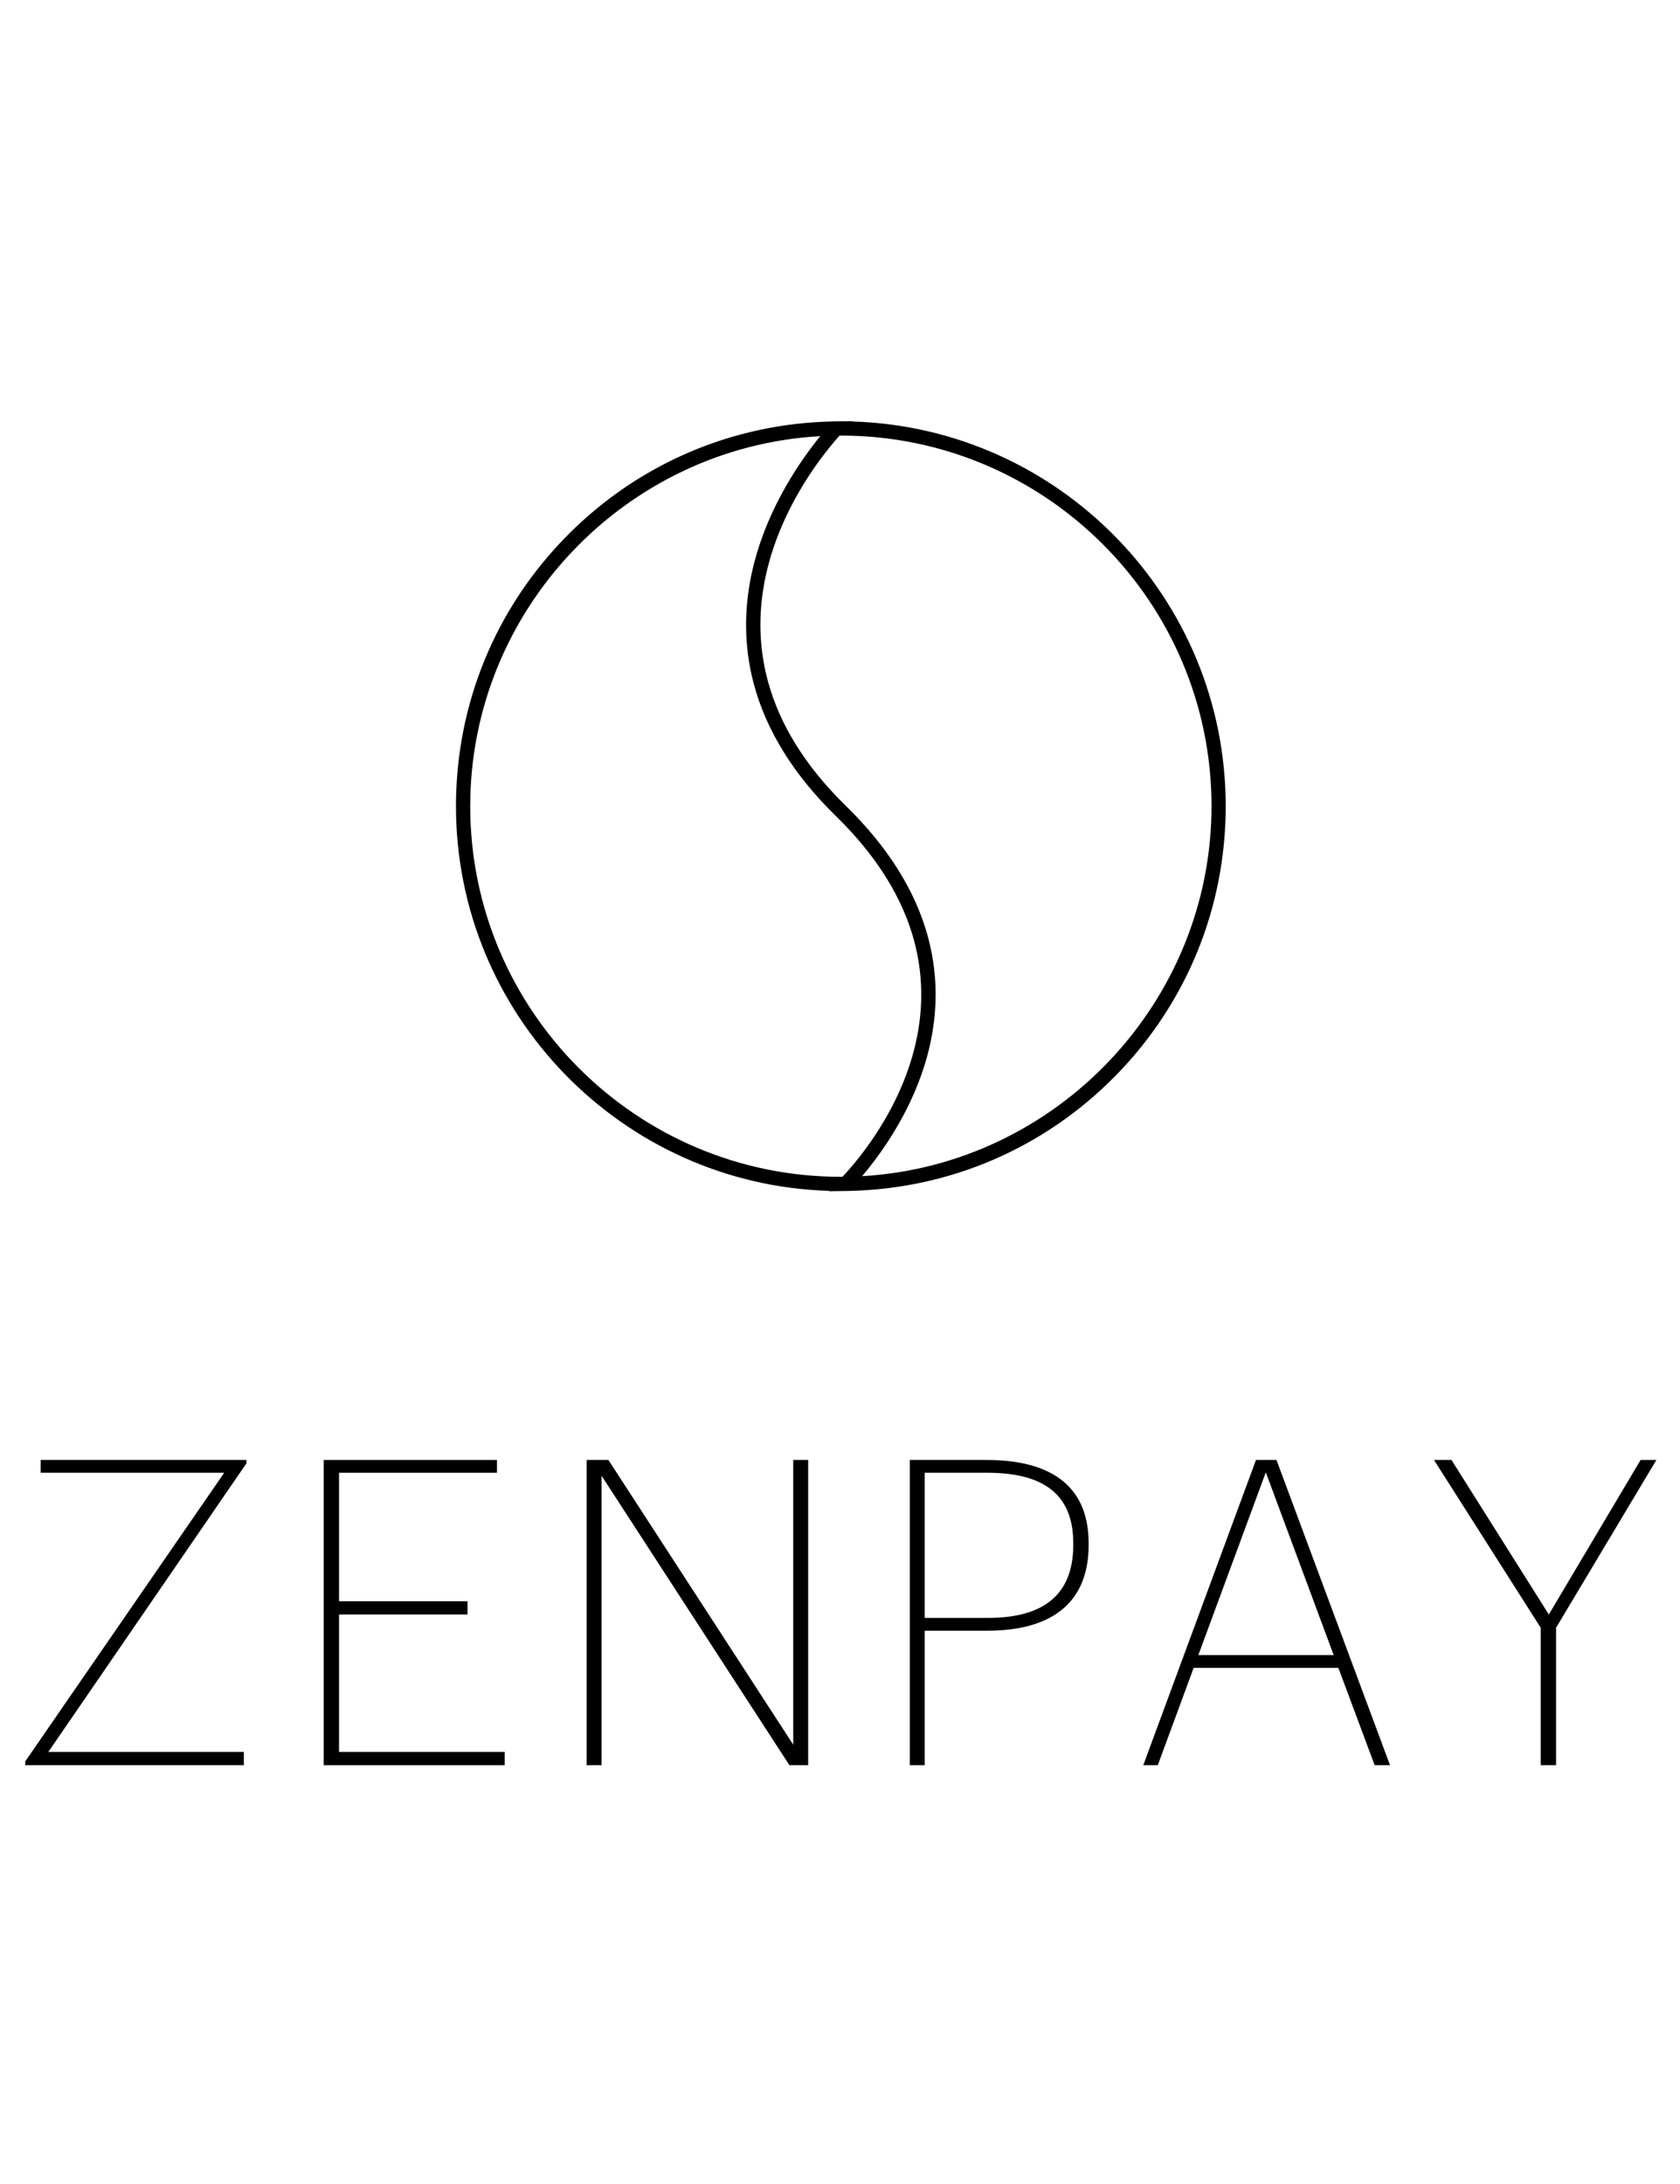 <?xml version="1.0" encoding="utf-8"?>
<!-- Generator: Adobe Illustrator 15.1.0, SVG Export Plug-In . SVG Version: 6.00 Build 0)  -->
<!DOCTYPE svg PUBLIC "-//W3C//DTD SVG 1.1//EN" "http://www.w3.org/Graphics/SVG/1.1/DTD/svg11.dtd">
<svg version="1.1" id="Layer_1" xmlns="http://www.w3.org/2000/svg" xmlns:xlink="http://www.w3.org/1999/xlink" x="0px" y="0px"
	 width="400px" height="520px" viewBox="0 0 400 520" enable-background="new 0 0 400 520" xml:space="preserve">
<path d="M291.835,191.949c0-49.613-39.63-90.138-88.896-91.592l0.07-0.077l-2.781,0.033c-0.009,0-0.018,0-0.028,0
	c-0.247,0-0.492,0.004-0.739,0.009l-1.102,0.014l-0.009,0.008c-23.965,0.475-46.423,10.105-63.309,27.177
	c-17.075,17.264-26.478,40.146-26.478,64.429c0,49.591,39.597,90.104,88.834,91.589l-0.08,0.084l2.921-0.037
	c0.242,0,0.481-0.002,0.721-0.008l1.11-0.014l0.011-0.01c23.962-0.482,46.417-10.118,63.296-27.193
	C282.439,239.1,291.835,216.225,291.835,191.949z M111.957,191.949c0-46.797,37.046-85.542,83.348-88.101
	c-0.017,0.021-0.034,0.044-0.051,0.063c-0.234,0.288-0.478,0.592-0.728,0.907c-0.057,0.072-0.112,0.141-0.169,0.215
	c-0.266,0.337-0.539,0.69-0.819,1.059c-0.058,0.076-0.117,0.155-0.176,0.232c-0.276,0.364-0.555,0.74-0.842,1.131
	c-0.024,0.035-0.049,0.066-0.074,0.101c-0.3,0.412-0.607,0.843-0.918,1.284c-0.068,0.098-0.137,0.197-0.207,0.296
	c-0.31,0.445-0.623,0.902-0.939,1.375c-0.05,0.073-0.099,0.149-0.149,0.225c-0.293,0.441-0.588,0.893-0.885,1.357
	c-0.055,0.085-0.109,0.169-0.164,0.254c-0.321,0.506-0.642,1.026-0.963,1.558c-0.07,0.116-0.14,0.23-0.21,0.348
	c-0.331,0.551-0.66,1.112-0.989,1.688c-0.015,0.027-0.03,0.054-0.044,0.081c-0.316,0.558-0.63,1.13-0.943,1.711
	c-0.064,0.121-0.129,0.241-0.195,0.362c-0.314,0.594-0.626,1.199-0.934,1.816c-0.057,0.114-0.114,0.232-0.171,0.348
	c-0.292,0.593-0.581,1.194-0.864,1.806c-0.031,0.068-0.062,0.133-0.094,0.2c-0.298,0.651-0.587,1.316-0.874,1.987
	c-0.061,0.146-0.122,0.29-0.183,0.437c-0.283,0.676-0.56,1.361-0.826,2.058c-0.035,0.089-0.066,0.179-0.099,0.268
	c-0.247,0.65-0.484,1.31-0.713,1.978c-0.044,0.127-0.089,0.253-0.132,0.38c-0.241,0.713-0.471,1.438-0.691,2.17
	c-0.046,0.153-0.091,0.309-0.135,0.463c-0.222,0.759-0.437,1.525-0.635,2.304c-2.458,9.712-2.468,19.29-0.034,28.469
	c2.953,11.127,9.534,21.731,19.56,31.516c0.638,0.622,1.257,1.244,1.859,1.864c0.205,0.212,0.396,0.423,0.595,0.634
	c0.391,0.409,0.785,0.82,1.159,1.229c0.23,0.251,0.446,0.502,0.671,0.753c0.329,0.369,0.663,0.738,0.981,1.106
	c0.231,0.267,0.448,0.533,0.671,0.8c0.297,0.352,0.598,0.705,0.883,1.056c0.224,0.274,0.434,0.548,0.648,0.823
	c0.271,0.342,0.546,0.685,0.808,1.027c0.213,0.28,0.414,0.559,0.621,0.839c0.246,0.335,0.499,0.67,0.738,1.006
	c0.201,0.283,0.392,0.566,0.587,0.848c0.228,0.331,0.46,0.661,0.679,0.991c0.19,0.287,0.369,0.572,0.555,0.859
	c0.208,0.324,0.419,0.649,0.62,0.974c0.178,0.286,0.345,0.573,0.516,0.859c0.193,0.323,0.388,0.645,0.571,0.966
	c0.165,0.288,0.319,0.574,0.478,0.861c0.178,0.319,0.354,0.638,0.523,0.956c0.152,0.287,0.294,0.574,0.438,0.86
	c0.162,0.316,0.323,0.633,0.476,0.948c0.141,0.287,0.271,0.572,0.404,0.858c0.146,0.314,0.294,0.628,0.431,0.942
	c0.126,0.284,0.243,0.568,0.364,0.851c0.133,0.312,0.267,0.626,0.392,0.939c0.111,0.282,0.22,0.564,0.327,0.847
	c0.118,0.31,0.236,0.62,0.347,0.929c0.102,0.283,0.197,0.563,0.295,0.846c0.104,0.308,0.21,0.616,0.308,0.923
	c0.089,0.28,0.172,0.558,0.258,0.836c0.092,0.307,0.184,0.614,0.271,0.92c0.077,0.278,0.149,0.554,0.222,0.83
	c0.082,0.304,0.16,0.608,0.234,0.912c0.066,0.275,0.129,0.55,0.191,0.825c0.067,0.302,0.135,0.604,0.196,0.904
	c0.057,0.273,0.109,0.546,0.159,0.819c0.058,0.299,0.112,0.599,0.163,0.897c0.044,0.271,0.087,0.541,0.127,0.809
	c0.045,0.299,0.09,0.597,0.129,0.892c0.037,0.269,0.068,0.537,0.1,0.803c0.033,0.296,0.066,0.589,0.095,0.881
	c0.026,0.266,0.049,0.532,0.071,0.796c0.023,0.291,0.046,0.583,0.063,0.875c0.017,0.261,0.031,0.523,0.044,0.783
	c0.014,0.291,0.025,0.581,0.034,0.87c0.007,0.258,0.014,0.516,0.017,0.773c0.005,0.289,0.006,0.575,0.005,0.862
	c0,0.255-0.004,0.511-0.008,0.766c-0.006,0.284-0.014,0.568-0.024,0.851c-0.01,0.253-0.02,0.504-0.031,0.756
	c-0.015,0.281-0.031,0.563-0.051,0.844c-0.018,0.249-0.034,0.496-0.056,0.744c-0.022,0.279-0.049,0.559-0.077,0.837
	c-0.023,0.245-0.048,0.488-0.076,0.73c-0.031,0.278-0.064,0.555-0.102,0.829c-0.031,0.241-0.062,0.48-0.096,0.718
	c-0.041,0.276-0.082,0.549-0.126,0.822c-0.038,0.236-0.075,0.471-0.117,0.707c-0.046,0.271-0.096,0.542-0.148,0.812
	c-0.042,0.229-0.087,0.462-0.133,0.69c-0.056,0.271-0.112,0.539-0.172,0.806c-0.049,0.227-0.099,0.454-0.15,0.68
	c-0.062,0.266-0.126,0.53-0.191,0.795c-0.056,0.222-0.109,0.444-0.166,0.663c-0.069,0.265-0.141,0.528-0.213,0.791
	c-0.061,0.216-0.118,0.432-0.179,0.645c-0.076,0.264-0.155,0.524-0.234,0.784c-0.062,0.21-0.124,0.421-0.191,0.629
	c-0.08,0.26-0.167,0.517-0.251,0.775c-0.067,0.205-0.134,0.41-0.202,0.613c-0.089,0.257-0.181,0.51-0.27,0.764
	c-0.071,0.199-0.14,0.398-0.212,0.597c-0.095,0.255-0.191,0.509-0.288,0.763c-0.074,0.19-0.146,0.382-0.22,0.571
	c-0.101,0.256-0.203,0.506-0.305,0.757c-0.076,0.184-0.149,0.37-0.226,0.552c-0.106,0.252-0.215,0.499-0.321,0.748
	c-0.077,0.178-0.153,0.357-0.231,0.534c-0.111,0.25-0.226,0.497-0.338,0.745c-0.077,0.169-0.154,0.34-0.232,0.507
	c-0.118,0.251-0.237,0.499-0.357,0.748c-0.076,0.157-0.152,0.319-0.229,0.476c-0.125,0.254-0.253,0.505-0.38,0.757
	c-0.074,0.145-0.146,0.292-0.221,0.436c-0.135,0.262-0.271,0.518-0.406,0.772c-0.07,0.13-0.137,0.263-0.207,0.392
	c-0.15,0.279-0.302,0.553-0.453,0.826c-0.058,0.101-0.113,0.205-0.17,0.306c-0.179,0.318-0.357,0.628-0.536,0.938
	c-0.032,0.054-0.062,0.11-0.096,0.164c-0.423,0.727-0.854,1.434-1.283,2.116c-0.024,0.043-0.054,0.085-0.081,0.126
	c-0.186,0.296-0.372,0.589-0.559,0.876c-0.062,0.096-0.124,0.185-0.186,0.279c-0.149,0.231-0.301,0.462-0.453,0.687
	c-0.078,0.117-0.152,0.228-0.23,0.342c-0.137,0.197-0.271,0.396-0.403,0.59c-0.085,0.122-0.171,0.24-0.255,0.362
	c-0.126,0.178-0.251,0.359-0.376,0.534c-0.088,0.123-0.175,0.243-0.263,0.365c-0.121,0.166-0.239,0.333-0.357,0.494
	c-0.091,0.124-0.181,0.243-0.271,0.365c-0.113,0.153-0.228,0.308-0.341,0.458c-0.092,0.122-0.184,0.24-0.276,0.362
	c-0.106,0.141-0.216,0.283-0.321,0.422c-0.094,0.12-0.186,0.237-0.279,0.355c-0.103,0.131-0.205,0.264-0.306,0.392
	c-0.09,0.115-0.181,0.226-0.27,0.339c-0.101,0.125-0.2,0.25-0.298,0.369c-0.089,0.11-0.177,0.217-0.264,0.323
	c-0.095,0.116-0.189,0.233-0.285,0.346c-0.087,0.104-0.17,0.205-0.258,0.308c-0.089,0.107-0.18,0.216-0.268,0.319
	c-0.086,0.102-0.168,0.197-0.252,0.295c-0.084,0.097-0.168,0.195-0.249,0.29c-0.084,0.098-0.165,0.19-0.247,0.284
	c-0.077,0.087-0.155,0.176-0.229,0.262c-0.081,0.091-0.159,0.18-0.239,0.267c-0.07,0.079-0.141,0.157-0.208,0.233
	c-0.079,0.087-0.154,0.169-0.229,0.253c-0.064,0.069-0.128,0.14-0.188,0.205c-0.076,0.083-0.147,0.161-0.219,0.237
	c-0.035,0.04-0.071,0.078-0.107,0.115c-0.131,0.002-0.264,0.004-0.396,0.004C151.542,280.193,111.957,240.606,111.957,191.949z
	 M205.26,280.041c0.024-0.029,0.054-0.064,0.078-0.095c0.249-0.294,0.504-0.603,0.771-0.926c0.019-0.022,0.034-0.042,0.053-0.063
	c0.272-0.333,0.555-0.688,0.843-1.053c0.061-0.076,0.119-0.152,0.18-0.229c0.291-0.37,0.587-0.753,0.889-1.152
	c0.036-0.048,0.072-0.098,0.109-0.145c0.278-0.372,0.563-0.758,0.852-1.153c0.058-0.078,0.114-0.156,0.172-0.236
	c0.308-0.427,0.619-0.867,0.934-1.321c0.065-0.093,0.13-0.19,0.196-0.284c0.31-0.45,0.621-0.911,0.934-1.388
	c0.019-0.03,0.038-0.058,0.057-0.085c0.325-0.493,0.648-1.003,0.973-1.521c0.071-0.113,0.142-0.228,0.212-0.342
	c0.322-0.52,0.643-1.049,0.963-1.592c0.047-0.08,0.093-0.16,0.139-0.239c0.292-0.502,0.582-1.016,0.874-1.539
	c0.057-0.103,0.113-0.202,0.17-0.307c0.31-0.567,0.617-1.147,0.921-1.738c0.065-0.128,0.132-0.257,0.196-0.384
	c0.302-0.596,0.602-1.201,0.895-1.819c0.009-0.02,0.02-0.041,0.03-0.063c0.297-0.627,0.586-1.271,0.87-1.921
	c0.062-0.141,0.123-0.283,0.186-0.424c0.275-0.646,0.547-1.301,0.809-1.966c0.041-0.104,0.078-0.211,0.12-0.317
	c0.238-0.614,0.468-1.236,0.69-1.866c0.041-0.118,0.084-0.235,0.125-0.353c0.239-0.686,0.465-1.383,0.681-2.086
	c0.048-0.153,0.094-0.308,0.14-0.461c0.218-0.729,0.43-1.465,0.623-2.211c1.064-4.118,1.663-8.222,1.793-12.292
	c0.169-5.229-0.436-10.402-1.812-15.467c-2.963-10.901-9.535-21.375-19.536-31.135c-0.64-0.625-1.26-1.247-1.862-1.871
	c-0.207-0.212-0.399-0.426-0.601-0.638c-0.39-0.41-0.783-0.821-1.157-1.231c-0.233-0.256-0.453-0.511-0.679-0.767
	c-0.328-0.368-0.661-0.734-0.977-1.102c-0.233-0.271-0.453-0.543-0.679-0.813c-0.295-0.352-0.593-0.703-0.877-1.054
	c-0.226-0.281-0.438-0.559-0.658-0.84c-0.268-0.341-0.542-0.684-0.8-1.024c-0.216-0.287-0.421-0.574-0.632-0.861
	c-0.244-0.333-0.494-0.667-0.729-1.001c-0.207-0.292-0.402-0.583-0.601-0.875c-0.224-0.327-0.452-0.654-0.668-0.982
	c-0.194-0.295-0.378-0.589-0.566-0.884c-0.205-0.323-0.415-0.646-0.611-0.967c-0.18-0.296-0.351-0.592-0.526-0.886
	c-0.189-0.321-0.382-0.643-0.562-0.962c-0.168-0.296-0.326-0.593-0.488-0.889c-0.173-0.317-0.349-0.635-0.513-0.952
	c-0.156-0.297-0.302-0.594-0.452-0.891c-0.157-0.313-0.314-0.628-0.465-0.942c-0.144-0.298-0.277-0.597-0.414-0.895
	c-0.142-0.31-0.285-0.622-0.42-0.933c-0.131-0.298-0.253-0.595-0.377-0.894c-0.127-0.307-0.257-0.615-0.378-0.922
	c-0.117-0.298-0.228-0.595-0.339-0.893c-0.114-0.306-0.229-0.612-0.337-0.917c-0.105-0.296-0.204-0.592-0.302-0.888
	c-0.102-0.304-0.205-0.608-0.299-0.912c-0.093-0.294-0.179-0.591-0.267-0.885c-0.089-0.3-0.178-0.601-0.261-0.901
	c-0.081-0.296-0.157-0.59-0.232-0.885c-0.077-0.297-0.152-0.595-0.224-0.892c-0.069-0.294-0.136-0.589-0.2-0.883
	s-0.129-0.587-0.187-0.882c-0.059-0.293-0.114-0.584-0.167-0.877c-0.054-0.292-0.106-0.584-0.154-0.876
	c-0.048-0.29-0.092-0.579-0.134-0.869c-0.043-0.29-0.085-0.579-0.123-0.868c-0.037-0.289-0.071-0.578-0.104-0.865
	c-0.031-0.287-0.063-0.574-0.089-0.858c-0.027-0.287-0.052-0.573-0.075-0.859c-0.022-0.284-0.042-0.567-0.06-0.85
	c-0.017-0.285-0.032-0.57-0.044-0.854c-0.013-0.281-0.023-0.561-0.031-0.84c-0.009-0.282-0.015-0.563-0.018-0.845
	c-0.003-0.277-0.005-0.555-0.003-0.832c0.001-0.28,0.004-0.559,0.009-0.838c0.006-0.274,0.014-0.548,0.023-0.821
	c0.01-0.278,0.021-0.555,0.035-0.83c0.015-0.272,0.03-0.542,0.049-0.81c0.018-0.276,0.037-0.552,0.06-0.825
	c0.022-0.267,0.046-0.533,0.072-0.797c0.026-0.273,0.054-0.545,0.084-0.816c0.029-0.265,0.062-0.527,0.095-0.79
	c0.034-0.269,0.069-0.536,0.106-0.803c0.038-0.261,0.078-0.52,0.118-0.779c0.042-0.265,0.082-0.531,0.127-0.795
	c0.043-0.257,0.09-0.512,0.137-0.767c0.049-0.262,0.097-0.524,0.148-0.785c0.05-0.252,0.104-0.503,0.157-0.754
	c0.055-0.26,0.11-0.52,0.167-0.777c0.057-0.249,0.116-0.495,0.175-0.741c0.062-0.255,0.122-0.511,0.187-0.766
	c0.062-0.245,0.127-0.488,0.192-0.731c0.067-0.251,0.133-0.503,0.204-0.752c0.066-0.24,0.137-0.478,0.207-0.716
	c0.072-0.249,0.145-0.499,0.22-0.746c0.072-0.234,0.147-0.466,0.221-0.698c0.079-0.246,0.156-0.492,0.237-0.735
	c0.076-0.231,0.157-0.458,0.235-0.688c0.082-0.241,0.165-0.481,0.249-0.721c0.082-0.227,0.166-0.451,0.249-0.676
	c0.087-0.235,0.173-0.472,0.262-0.706c0.085-0.222,0.172-0.44,0.258-0.66c0.092-0.233,0.183-0.466,0.276-0.697
	c0.087-0.216,0.178-0.428,0.268-0.643c0.095-0.229,0.19-0.457,0.287-0.684c0.09-0.21,0.183-0.417,0.275-0.626
	c0.1-0.224,0.198-0.451,0.299-0.674c0.091-0.203,0.186-0.403,0.279-0.604c0.104-0.222,0.206-0.446,0.31-0.665
	c0.096-0.2,0.193-0.396,0.289-0.593c0.105-0.215,0.209-0.433,0.315-0.645c0.096-0.191,0.192-0.379,0.29-0.57
	c0.108-0.215,0.218-0.429,0.328-0.641c0.093-0.179,0.188-0.354,0.282-0.532c0.115-0.214,0.228-0.432,0.343-0.642
	c0.092-0.17,0.184-0.334,0.276-0.501c0.119-0.216,0.238-0.433,0.357-0.646c0.034-0.059,0.066-0.115,0.1-0.174
	c0.312-0.55,0.627-1.089,0.941-1.614c0.077-0.129,0.153-0.259,0.23-0.387c0.121-0.198,0.24-0.388,0.36-0.583
	c0.094-0.153,0.188-0.309,0.283-0.46c0.114-0.181,0.227-0.356,0.34-0.534c0.101-0.159,0.202-0.321,0.303-0.477
	c0.111-0.173,0.222-0.339,0.333-0.508c0.102-0.155,0.203-0.312,0.304-0.463c0.109-0.166,0.219-0.325,0.329-0.488
	c0.103-0.15,0.204-0.302,0.306-0.452c0.105-0.153,0.209-0.302,0.314-0.452c0.104-0.148,0.207-0.299,0.31-0.445
	c0.106-0.15,0.209-0.294,0.314-0.44c0.1-0.14,0.201-0.282,0.3-0.419c0.104-0.144,0.206-0.282,0.308-0.421
	c0.098-0.135,0.197-0.27,0.294-0.401c0.102-0.137,0.201-0.268,0.301-0.402c0.096-0.127,0.191-0.255,0.287-0.38
	c0.096-0.126,0.191-0.249,0.286-0.372c0.097-0.125,0.192-0.251,0.288-0.373c0.09-0.117,0.179-0.23,0.268-0.342
	c0.094-0.121,0.189-0.241,0.281-0.356c0.09-0.113,0.178-0.223,0.266-0.331c0.088-0.11,0.175-0.22,0.262-0.326
	c0.086-0.107,0.171-0.21,0.257-0.312c0.083-0.103,0.168-0.205,0.25-0.305c0.081-0.097,0.161-0.191,0.24-0.287
	s0.162-0.192,0.239-0.286c0.076-0.089,0.15-0.176,0.226-0.262c0.076-0.09,0.154-0.181,0.228-0.267
	c0.07-0.083,0.139-0.16,0.207-0.238c0.071-0.083,0.145-0.166,0.213-0.245c0.065-0.074,0.127-0.145,0.191-0.215
	c0.042-0.048,0.084-0.096,0.126-0.143c0.106-0.001,0.214-0.003,0.321-0.003c48.657,0,88.243,39.586,88.243,88.243
	C288.442,238.679,251.476,277.396,205.26,280.041z"/>
<g>
	<path fill="#010101" d="M6.021,419.367l47.362-68.707H9.68v-3.05h48.988v0.813l-47.16,68.706h46.55v3.15H6.021V419.367z"/>
	<path fill="#010101" d="M77.065,347.61h41.264v3.05H80.723v30.591h30.593v3.152H80.723v32.727h39.436v3.15H77.065V347.61z"/>
	<path fill="#010101" d="M139.674,347.61h5.184l44.008,67.792V347.61h3.557v72.67h-4.472l-44.72-68.909v68.909h-3.557V347.61z"/>
	<path fill="#010101" d="M216.613,347.61h18.296c14.229,0,24.29,5.387,24.29,19.819v0.407c0,14.634-9.859,20.428-24.088,20.428
		H220.17v32.016h-3.557V347.61z M235.214,385.217c12.603,0,20.327-4.981,20.327-17.38v-0.407c0-12.603-8.335-16.77-20.53-16.77
		H220.17v34.557H235.214z"/>
	<path fill="#010101" d="M299.041,347.61h4.88l27.035,72.67h-3.658l-8.64-23.173h-34.456l-8.535,23.173h-3.457L299.041,347.61z
		 M285.322,394.059h32.218l-16.16-43.499L285.322,394.059z"/>
	<path fill="#010101" d="M366.834,387.554l-25.408-39.943h4.167l23.174,36.793l21.853-36.793h3.759l-23.884,39.943v32.727h-3.66
		V387.554z"/>
</g>
</svg>
